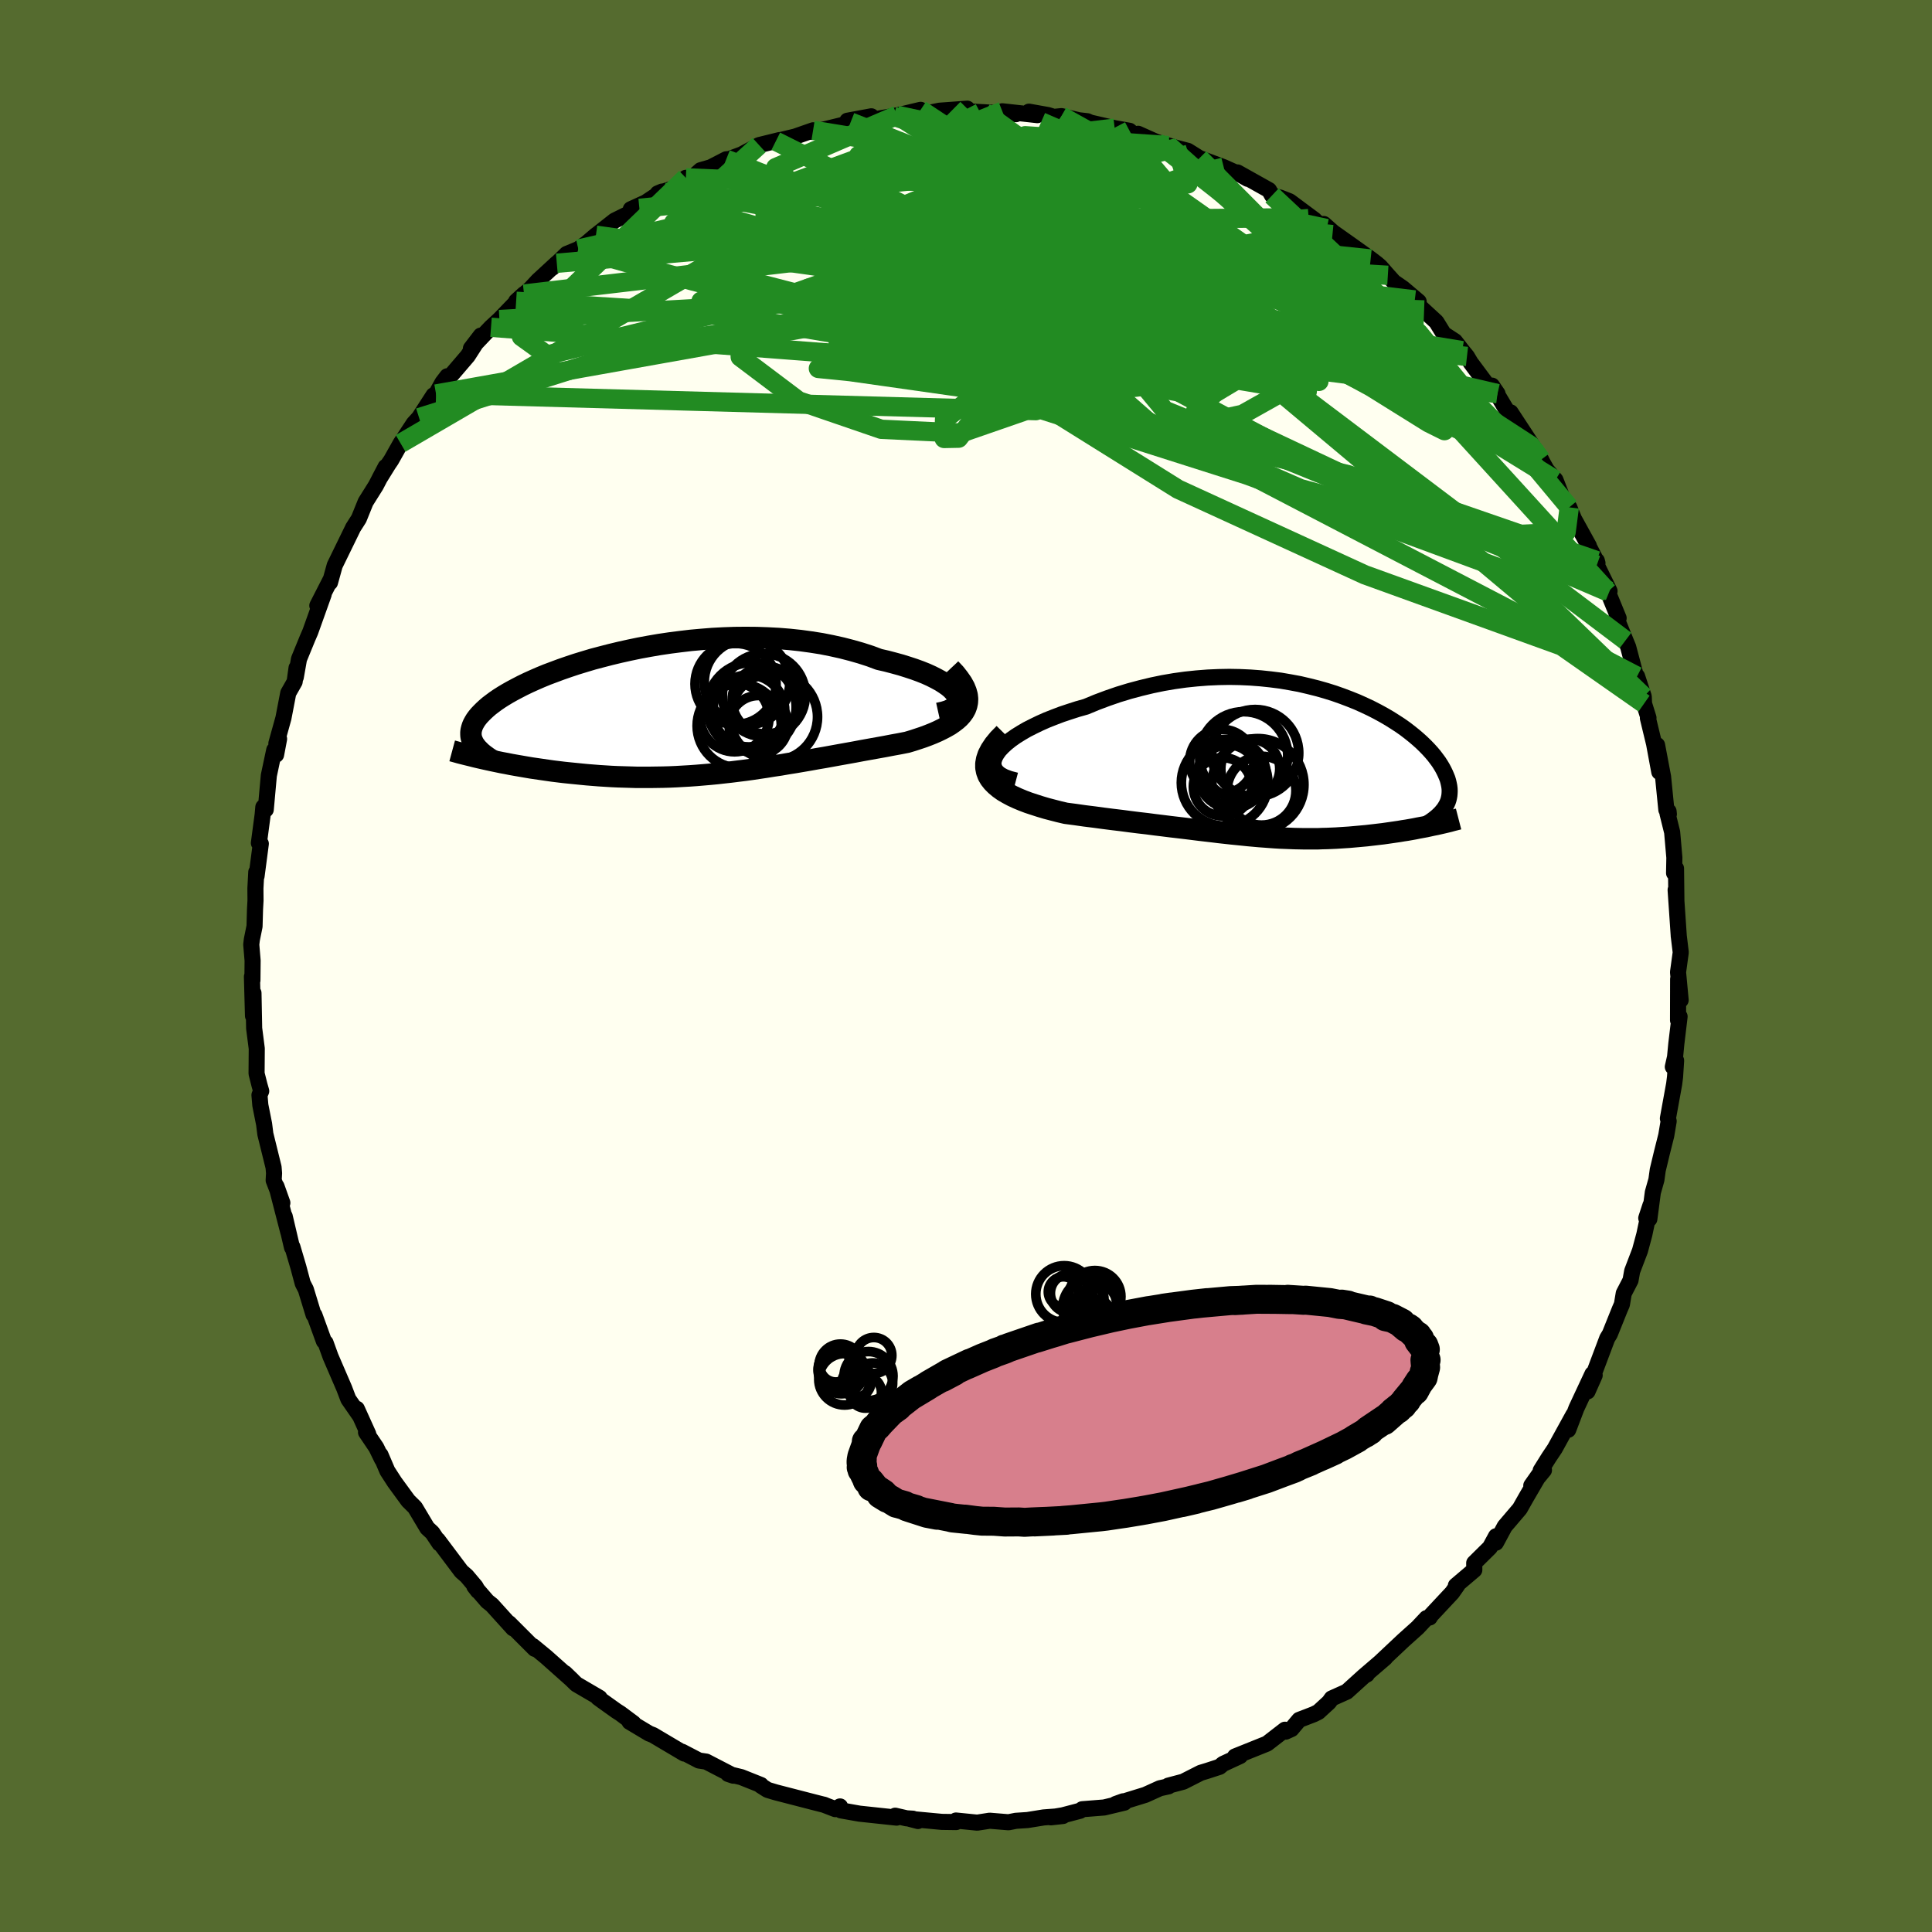 <svg xmlns="http://www.w3.org/2000/svg" width="500" height="500" viewBox="-100 -100 200 200"><defs><clipPath id="c"><path d="m29.39-1.93-.2-.26-.26-.27-.31-.26-.37-.26-.42-.27-.46-.25-.51-.26-.55-.25-.6-.24-.63-.23-.67-.22-.7-.22-.73-.2-.76-.2-.79-.18-.91-.34-.96-.31-.98-.28-1.01-.26-1.04-.23-1.06-.21-1.08-.17-1.1-.15-1.12-.12-1.12-.09-1.14-.06-1.14-.04-1.14-.01-1.14.01-1.14.04-1.14.06-1.12.09-1.12.1-1.1.13-1.09.14-1.08.16-1.05.18-1.03.19-1.01.21-.99.22-.96.23-.93.24-.91.24-.87.26-.85.26-.81.27-.78.27-.75.28-.72.27-.68.28-.64.28-.62.28-.58.28-.54.28-.51.27-.48.27-.45.27-.41.26-.38.26-.35.26-.33.25-.29.25-.27.25-.24.24-.22.23-.19.23-.17.23-.14.23-.12.22-.09.21-.07.22-.05.2-.03.21v.2l.01.2.04.2.06.19.08.19.09.19 1.95 1.78.48.1.48.1.49.09.5.1.51.09.52.09.52.09.53.09.55.08.55.08.55.08.56.08.57.07.58.07.58.06.6.06.6.06.61.06.63.05.62.05.64.04.64.04.65.03.66.02.66.02.66.02h1.35l.68-.01.68-.01.69-.02.69-.03.69-.04.7-.04.7-.05.71-.06.7-.06.72-.07.71-.08.72-.08.72-.09.73-.09.73-.1.73-.11.74-.11.74-.12.74-.11.75-.13.76-.12.76-.13.76-.13.77-.14.77-.13.77-.14.77-.14.78-.14.78-.14.79-.15.78-.14.78-.14.78-.14.78-.15.77-.14.76-.15.57-.17.55-.18.54-.18.51-.19.5-.2.48-.21.45-.22.42-.22.4-.23.36-.25.34-.26.29-.26.26-.29.21-.29.17-.31"/></clipPath><clipPath id="b"><path d="m-31.18-1.29.26-.36.34-.36.39-.36.45-.36.51-.36.56-.35.6-.35.65-.33.68-.33.72-.32.76-.3.79-.3.81-.27.84-.27.85-.24 1.11-.46 1.12-.42 1.13-.39 1.15-.35 1.16-.31 1.16-.28 1.16-.24 1.17-.2 1.15-.16 1.15-.12 1.15-.09 1.13-.05 1.11-.02 1.1.02 1.09.05 1.06.08 1.04.11 1.02.13.99.17.97.18.94.22.92.23.88.25.86.27.82.29.79.3.77.31.73.33.7.33.66.34.64.35.6.35.57.36.54.35.51.36.47.36.45.36.41.35.39.35.36.35.33.34.3.33.28.33.25.33.23.31.2.31.18.3.16.3.14.29.12.28.11.27.08.27.06.26.05.25.03.25.01.24-.01.24-.02.23-.04.22-.05.21-.07.21-.09.21-.1.19-.12.2-1.99 1.99-.38.07-.38.07-.39.08-.39.07-.4.07-.4.06-.41.07-.41.06-.41.06-.42.06-.42.06-.43.05-.42.05-.43.05-.43.05-.44.04-.44.04-.45.04-.45.04-.46.03-.46.03-.46.03-.47.02-.47.02-.47.01-.47.02H.6l-.49-.01-.49-.01-.5-.02-.51-.02-.51-.02-.51-.03-.53-.04-.53-.04-.55-.04-.55-.05-.57-.05-.58-.06-.59-.06-.6-.06-.63-.07-.64-.07-.65-.08-.68-.08-.69-.08-.72-.09-.73-.09-.76-.09-.77-.09-.8-.1-.82-.1-.84-.11-.87-.1-.88-.11-.91-.12-.92-.11-.94-.12-.96-.13-.97-.12-.98-.14-.99-.13-.68-.16-.66-.17-.65-.17-.64-.19-.62-.2-.61-.2-.58-.22-.55-.23-.52-.24-.49-.26-.46-.27-.41-.29-.37-.31-.32-.32-.27-.34"/></clipPath><filter id="a"><feTurbulence baseFrequency=".05" numOctaves="3" result="noise" type="noise"/><feDisplacementMap in="SourceGraphic" in2="noise" scale="2"/></filter></defs><rect width="100%" height="100%" x="-100" y="-100" fill="#556B2F"/><path fill="ivory" stroke="#000" stroke-linejoin="round" stroke-width="1.667" d="m73.71.64.27 2.89-.26-2.18-.01 4.27.16-.39-.34 2.84-.13 1.36-.23 1.01.34-.65-.11 1.69-.09.72-.65 3.58.08.28-.25 1.48-.45 1.79-.43 1.79-.14 1.01-.37 1.31-.36 2.75-.32-.09.44-1.34-.64 3.04-.45 1.67-.81 2.12-.17.95-.7 1.35-.19 1.14-.23.53-1.02 2.54-.27.44-1.37 3.64.07.19-.74 1.67.51-1.81-1.66 3.55-.85 2.23.53-1.54-1.92 3.49-.61.91-.85 1.36.34-.04-1.31 1.59 1.08-1.53-1.62 2.78-.65 1.15-1.56 1.83-.91 1.69.01-.67-.63 1.16-1.63 1.61.01.72-1.91 1.62.17-.06-.56.8-2.18 2.33-.14.23-.33.07-.92.98-1.46 1.31-2.34 2.2.44-.37-2.11 1.81.22-.1-.27.14-1.81 1.64-1.56.7-.28.39-1.1 1.01-.48.24-1.51.58-.8.95-.6.27-.07-.2-1.86 1.44-3.31 1.33.53-.05-1.77.82-.36.3-1.26.41-.69.21-1.81.92-1.55.41.03.07-.9.2-1.5.68-3.08.95.78-.28.12.14-2.09.5-2.27.18-.22.16-1.79.47-1.24.21 1.26-.14-2 .15-1.67.27-1.21.08-.76.15-1.95-.16-1.29.2-2.2-.22.01.16-1.47-.02-3.31-.31.84.22-.53-.24-.66-.04-1.17-.27.15.2-3.84-.41-1.93-.34-.09-.41-.49.28-1.22-.47.13.04-1.1-.28-3.95-1.02-.87-.26-.71-.45.02-.06-2.03-.81-1.36-.33.54.18-2.82-1.46-.74-.11-1.75-.91.08.08.15.11-3.24-1.92-.39-.15-2.04-1.22.41.15-1.37-1.02-.38-.24-1.43-1.02-.49-.36.16.01-2.41-1.41-1.18-1.15.77.74-2.72-2.42-1.36-1.12.19.29-2.66-2.66.42.54-2.19-2.42-.48-.38-1.35-1.56.38.49-.25-.46-.92-1.09-.55-.48-2.44-3.25.18.36-.74-1.11-.53-.49-1.27-2.13-.7-.69-1.41-1.93-.75-1.16-.71-1.66.15.44-.59-1.21-1.06-1.57.23.18-1.18-2.61.32.73-1.2-1.73-.43-1.13-.94-2.18-.47-1.09-.52-1.44-.17-.16-.98-2.7-.09-.04-.8-2.62-.32-.62-.45-1.68-.62-2.1-.04.06-.76-3.23.37 1.62-1.22-4.72.61 1.71-.9-2.33.04-.74-.05-.61-.85-3.44-.13-1.03-.39-1.96-.09-1.05.18-.41-.18-.63-.3-1.19.02-2.58-.27-2.1-.07-3.65-.05 2.36-.11-4.06.05.39.02-2.05-.14-1.66.06-.51.28-1.38.05-1.77.05-.9-.01-1.25.09-1.69.03.41.44-3.35-.2-.07.39-2.93.07-.79.25.26.32-3.53.56-2.64.19.49.31-1.64-.28.47.73-2.62.5-2.6.66-1.16.2-1.44-.08.96.33-1.87.88-2.15.29-.67 1.39-3.89-.66 1.17 1.41-2.76-.23.47.13-.1.49-1.77 1.83-3.75.07-.15.6-.94.7-1.73 1.06-1.69 1.01-1.94-.64 1.22.93-1.5.28-.41.98-1.74 1.36-2.06.55-.6 1.5-2.32-1.02 1.59 1.28-1.72.67-1.2.49-.64-.09.47 2.21-2.58 1.35-2.1-1.02 1.33 2.08-2.19.87-.8 2.55-2.64-.82.75 1.48-1.3.77-.83 1.96-1.81-.47.48 1.49-1.44 1.21-.5.84-.6.98-.84-.09.08 2.02-1.59 2.57-1.27-.89.09 1.54-.7 1.7-1.13-.45.19 1.69-.55 1.22-1.06.69-.04.84-.75 1.04-.3 1.61-.83.32-.03 1.27-.47 1.81-.97 2.12-.52-.39.12 2-.48 1.86-.65-.1.17 1.33-.28 1.88-.46.78-.28-.34-.14 2.48-.46-.21.37.35-.02 2.53-.45-.39.1 2.82-.67.66.36 1.3-.27 2.87-.21-.18.22.07.05 1.86.1 3.29.2-1.41-.3 3.63.4-.87-.36 1.96.35.62.19.78-.08 1.81.43.87.1.31.14 2.52.58 1.54.27.61.54 1.02.25-.74-.48 1.88.84 1.27.38.82.24 1.18.31 1.2.75 2.51.94 1.74.78.74.42-1.06-.66 3.27 1.83.31.55.85.23.97.38 2.57 1.91-1.67-1.04 2.94 1.95-.3-.47.97.86 1.98 1.4 1.9 1.36.63.48.37.32.78.89.63.7.93.64 1.63 1.38-.4-.17.36.55 1.87 1.72.77 1.25 1.15.75.76.98.49.6.38.64 1.95 2.62.83.59-.57-.83 1.66 2.78.79 1.11-.52-1.12 2.81 4.28.35.61.12.25.46.82.9 1.03.81 2.08.62.76.49 1.2 1.54 2.79-.13-.18 1.02 1.96-.07-.25v.46l1.32 2.69-.18.07 1.12 2.73-.24-.04.95 2.35.28.68.8 3.02.12.01.69 2.1.03.73.46 1.47-.06.03.64 2.65.54 2.92-.23-2.78.62 3.28.34 3.42.23.16.03.29-.14-.07.48 1.94.23 2.63-.03 1.6.2-.48.04 3.41-.08-1.19.33 4.84-.01-.11.21 1.74-.28 2.05.27 2.89" filter="url(#a)"/><path fill="#fff" d="m-31.18-1.29.26-.36.34-.36.39-.36.45-.36.51-.36.56-.35.6-.35.65-.33.68-.33.72-.32.76-.3.79-.3.81-.27.84-.27.85-.24 1.11-.46 1.12-.42 1.13-.39 1.15-.35 1.16-.31 1.16-.28 1.16-.24 1.17-.2 1.15-.16 1.15-.12 1.15-.09 1.13-.05 1.11-.02 1.1.02 1.09.05 1.06.08 1.04.11 1.02.13.99.17.97.18.94.22.92.23.88.25.86.27.82.29.79.3.77.31.73.33.7.33.66.34.64.35.6.35.57.36.54.35.51.36.47.36.45.36.41.35.39.35.36.35.33.34.3.33.28.33.25.33.23.31.2.31.18.3.16.3.14.29.12.28.11.27.08.27.06.26.05.25.03.25.01.24-.01.24-.02.23-.04.22-.05.21-.07.21-.09.21-.1.19-.12.2-1.99 1.99-.38.07-.38.07-.39.08-.39.07-.4.07-.4.06-.41.07-.41.06-.41.06-.42.06-.42.06-.43.05-.42.05-.43.05-.43.05-.44.04-.44.04-.45.04-.45.04-.46.03-.46.03-.46.03-.47.02-.47.02-.47.01-.47.02H.6l-.49-.01-.49-.01-.5-.02-.51-.02-.51-.02-.51-.03-.53-.04-.53-.04-.55-.04-.55-.05-.57-.05-.58-.06-.59-.06-.6-.06-.63-.07-.64-.07-.65-.08-.68-.08-.69-.08-.72-.09-.73-.09-.76-.09-.77-.09-.8-.1-.82-.1-.84-.11-.87-.1-.88-.11-.91-.12-.92-.11-.94-.12-.96-.13-.97-.12-.98-.14-.99-.13-.68-.16-.66-.17-.65-.17-.64-.19-.62-.2-.61-.2-.58-.22-.55-.23-.52-.24-.49-.26-.46-.27-.41-.29-.37-.31-.32-.32-.27-.34" filter="url(#a)" transform="translate(34.38 -20.69)"/><path fill="#fff" d="m29.39-1.93-.2-.26-.26-.27-.31-.26-.37-.26-.42-.27-.46-.25-.51-.26-.55-.25-.6-.24-.63-.23-.67-.22-.7-.22-.73-.2-.76-.2-.79-.18-.91-.34-.96-.31-.98-.28-1.01-.26-1.04-.23-1.06-.21-1.08-.17-1.1-.15-1.12-.12-1.12-.09-1.14-.06-1.14-.04-1.14-.01-1.14.01-1.14.04-1.14.06-1.12.09-1.12.1-1.1.13-1.09.14-1.08.16-1.05.18-1.03.19-1.01.21-.99.22-.96.23-.93.24-.91.24-.87.26-.85.26-.81.27-.78.27-.75.28-.72.27-.68.28-.64.28-.62.28-.58.28-.54.28-.51.27-.48.27-.45.27-.41.26-.38.26-.35.26-.33.25-.29.25-.27.25-.24.24-.22.23-.19.23-.17.23-.14.23-.12.22-.09.21-.07.22-.05.2-.03.21v.2l.01.2.04.2.06.19.08.19.09.19 1.95 1.78.48.1.48.1.49.09.5.1.51.09.52.09.52.09.53.09.55.08.55.08.55.08.56.08.57.07.58.07.58.06.6.06.6.06.61.06.63.05.62.05.64.04.64.04.65.03.66.02.66.02.66.02h1.35l.68-.01.68-.01.69-.02.69-.03.69-.04.7-.04.7-.05.71-.06.7-.06.72-.07.71-.08.72-.08.72-.09.73-.09.73-.1.73-.11.74-.11.74-.12.74-.11.75-.13.76-.12.76-.13.76-.13.77-.14.77-.13.77-.14.77-.14.78-.14.78-.14.79-.15.78-.14.78-.14.78-.14.78-.15.77-.14.76-.15.57-.17.55-.18.54-.18.51-.19.5-.2.48-.21.45-.22.42-.22.4-.23.36-.25.34-.26.29-.26.26-.29.21-.29.17-.31" filter="url(#a)" transform="translate(-30.44 -26.24)"/><g fill="none" stroke="#000" transform="translate(34.38 -20.69)"><path stroke-linejoin="round" stroke-width="1.667" d="m-29.21 1.49-.65-.17-.54-.2-.43-.23-.32-.26-.22-.28-.13-.3-.05-.32.05-.33.12-.34.2-.35.26-.36.34-.36.39-.36.45-.36.51-.36.56-.35.6-.35.65-.33.68-.33.72-.32.76-.3.79-.3.81-.27.84-.27.85-.24 1.11-.46 1.12-.42 1.13-.39 1.15-.35 1.16-.31 1.16-.28 1.16-.24 1.17-.2 1.15-.16 1.15-.12 1.15-.09 1.13-.05 1.11-.02 1.1.02 1.09.05 1.06.08 1.04.11 1.02.13.99.17.97.18.94.22.92.23.88.25.86.27.82.29.79.3.77.31.73.33.7.33.66.34.64.35.6.35.57.36.54.35.51.36.47.36.45.36.41.35.39.35.36.35.33.34.3.33.28.33.25.33.23.31.2.31.18.3.16.3.14.29.12.28.11.27.08.27.06.26.05.25.03.25.01.24-.01.24-.02.23-.04.22-.05.21-.07.21-.09.21-.1.19-.12.2-.12.18-.15.18-.15.18-.17.17-.18.17-.19.16-.2.16-.22.16-.22.15-.24.14" filter="url(#a)"/><path stroke-linejoin="round" stroke-width="2.222" d="m-30.42-3.38-.58.59-.46.56-.36.54-.26.5-.16.48-.08.45v.42l.08.41.14.38.21.36.27.34.32.32.37.31.41.29.46.27.49.26.52.24.55.23.58.22.61.2.62.2.64.19.65.17.66.17.68.16.99.13.98.14.97.12.96.13.94.12.92.11.91.12.88.11.87.1.84.11.82.1.8.1.77.09.76.09.73.09.72.09.69.08.68.08.65.08.64.07.63.07.6.06.59.06.58.06.57.05.55.05.55.04.53.04.53.04.51.03.51.02.51.02.5.02.49.01.49.01h1.44l.47-.02.47-.01.47-.02.47-.02.46-.03.46-.03.46-.03.45-.04.45-.04.44-.04.44-.04.43-.05.43-.05.42-.05.43-.05.42-.06.42-.06.41-.06.41-.06.41-.07.4-.06.4-.07.39-.07.39-.08.38-.07.38-.07.37-.08.36-.08.36-.07.35-.08.35-.08.34-.08.33-.08.32-.09.32-.08.31-.08" filter="url(#a)"/><circle cx="-6.841" cy=".848" r="3.528" clip-path="url(#b)" filter="url(#a)"/><circle cx="-7.251" cy=".878" r="3.076" clip-path="url(#b)" filter="url(#a)"/><circle cx="-4.446" cy="-1.352" r="4.51" clip-path="url(#b)" filter="url(#a)"/><circle cx="-7.901" cy="-.482" r="3.326" clip-path="url(#b)" filter="url(#a)"/><circle cx="-7.826" cy="2.138" r="3.018" clip-path="url(#b)" filter="url(#a)"/><circle cx="-7.606" cy="1.718" r="4.482" clip-path="url(#b)" filter="url(#a)"/><circle cx="-3.786" cy="2.543" r="3.564" clip-path="url(#b)" filter="url(#a)"/><circle cx="-4.951" cy=".268" r="3.052" clip-path="url(#b)" filter="url(#a)"/><circle cx="-4.161" cy="1.913" r="4.764" clip-path="url(#b)" filter="url(#a)"/><circle cx="-5.641" cy="-1.072" r="4.566" clip-path="url(#b)" filter="url(#a)"/></g><g fill="none" stroke="#000" transform="translate(-30.44 -26.24)"><path stroke-linejoin="round" stroke-width="2.222" d="m27.59.08.54-.12.45-.14.36-.17.29-.18.2-.21.13-.21.06-.24-.01-.24-.08-.25-.14-.25-.2-.26-.26-.27-.31-.26-.37-.26-.42-.27-.46-.25-.51-.26-.55-.25-.6-.24-.63-.23-.67-.22-.7-.22-.73-.2-.76-.2-.79-.18-.91-.34-.96-.31-.98-.28-1.01-.26-1.04-.23-1.06-.21-1.08-.17-1.1-.15-1.12-.12-1.12-.09-1.14-.06-1.14-.04-1.14-.01-1.14.01-1.14.04-1.14.06-1.12.09-1.12.1-1.1.13-1.09.14-1.08.16-1.05.18-1.03.19-1.01.21-.99.22-.96.23-.93.24-.91.24-.87.26-.85.26-.81.27-.78.27-.75.28-.72.27-.68.28-.64.28-.62.28-.58.28-.54.28-.51.27-.48.27-.45.27-.41.26-.38.26-.35.26-.33.25-.29.25-.27.25-.24.24-.22.23-.19.23-.17.23-.14.23-.12.22-.09.21-.07.22-.05.2-.03.21v.2l.01.2.04.2.06.19.08.19.09.19.12.18.13.18.15.18.17.17.18.18.2.17.22.17.22.16.25.17.26.16" filter="url(#a)"/><path stroke-linejoin="round" stroke-width="2.222" d="m28.83-4.54.49.52.39.5.32.46.25.45.17.42.11.4.04.38-.02.36-.07.34-.12.33-.17.31-.21.29-.26.29-.29.26-.34.26-.36.25-.4.23-.42.22-.45.22-.48.21-.5.2-.51.19-.54.18-.55.18-.57.17-.76.15-.77.14-.78.15-.78.14-.78.14-.78.14-.79.15-.78.14-.78.14-.77.14-.77.14-.77.13-.77.14-.76.13-.76.13-.76.12-.75.13-.74.11-.74.12-.74.11-.73.11-.73.1-.73.09-.72.09-.72.08-.71.08-.72.07-.7.06-.71.06-.7.05-.7.04-.69.04-.69.03-.69.02-.68.01-.68.01h-1.35l-.66-.02-.66-.02-.66-.02-.65-.03-.64-.04-.64-.04-.62-.05-.63-.05-.61-.06-.6-.06-.6-.06-.58-.06-.58-.07-.57-.07-.56-.08-.55-.08-.55-.08-.55-.08-.53-.09-.52-.09-.52-.09-.51-.09-.5-.1-.49-.09-.48-.1-.48-.1-.46-.1-.45-.1-.44-.1-.43-.1-.43-.11-.41-.1-.4-.1-.39-.1-.39-.11-.37-.1" filter="url(#a)"/><circle cx="7.775" cy="-3.158" r="4.43" clip-path="url(#c)" filter="url(#a)"/><circle cx="6.965" cy="1.377" r="4.358" clip-path="url(#c)" filter="url(#a)"/><circle cx="6.585" cy="-2.958" r="4.196" clip-path="url(#c)" filter="url(#a)"/><circle cx="8.96" cy="1.287" r="3.048" clip-path="url(#c)" filter="url(#a)"/><circle cx="10.535" cy=".452" r="4.536" clip-path="url(#c)" filter="url(#a)"/><circle cx="9.735" cy="-1.273" r="3.502" clip-path="url(#c)" filter="url(#a)"/><circle cx="9.52" cy="-1.798" r="4.296" clip-path="url(#c)" filter="url(#a)"/><circle cx="8.255" cy="-.573" r="4.602" clip-path="url(#c)" filter="url(#a)"/><circle cx="7.955" cy="-.163" r="3.726" clip-path="url(#c)" filter="url(#a)"/><circle cx="6.485" cy=".497" r="3.568" clip-path="url(#c)" filter="url(#a)"/></g><g fill="none" stroke="#228B22" stroke-linejoin="round" stroke-width="2"><path d="m51.37-63.7-5.55.1-14.44-8.72-11.06-4.57-4.93.3.09 2.31 1.22 1.71-1.29.23-4.73-.63-6.15-.54-4.24-.07-.18.03 3.5-.53 4.6-1.54L11.18-78l.4-2.46-1.31-1.51-2.58.04-5.67 1.07-9.24-.47 7.35-7.42" filter="url(#a)"/><path d="m-29-81.59 15.98.67 14.99 8.75 10.48 6.77 1.08 2.32-6.43-1.24-8.3-3.17-4.83-3.15.84-1.53 5.12.53 6.06 1.79 4.44 1.94 2.46 1.3.69-.11-2.21-2.03.41-.61 43.24 10.11" filter="url(#a)"/><path d="M66.44-38.74 37.78-51.02 15.97-62.65l-5.65-9.42.17-6.17 1.27-3.1 2.3-.54 3.9 1.53 4.84 3.09 3.89 3.84.68 3.49-3.74 2.13-7.04.41-6.52-.69L9-68.52l7.29 1.18 13.96 3.18 14.74 4.21 9.69 3.62 3.77 2.45 1.09 1.46" filter="url(#a)"/><path d="m1.88-88.38 36.87 26.49 6.17 1.9-3.13-2.46-7.91-2.89-10.76-3.23-9.79-3.02-5.21-1.89.44-.19 4.35 1.56 5.34 2.98 4.09 3.92 2.02 4.19.16 3.67-1.45 2.32-3.38.35-5.93-1.76-8.58-3.6-9.93-4.8-8.2-5.22-2.36-4.73 6.45-3.06 13.56-.28 9.63 1.15-26.27-10.38" filter="url(#a)"/><path d="m37.34-76.34-19.11 3.72-11.38 6.81L-6.9-63.8l-6.33-.6 3.36-1.65 8.69-1.85 8.71-1.43 5.79-.79 2.89-.36 1.57-.27 1.78-.32 2.59-.23 3.41.24 4.35 1.14 5.59 2.28 6.5 3.3 5.87 3.61 2.88 2.42-2.78-1.86-11.02-10.46-15.98-14.3" filter="url(#a)"/><path d="m-21.42-84.98-8.83 8.04 11.32 3.84 16.89 3.09 10.47 3.48 1.37 2.66-4.99.27L-2-65.73l-4.5-2.56.12-.27 5.02 3.55 9.35 6.94 13.96 8.71 19.33 8.86 20.38 7.37 8.53 5.97" filter="url(#a)"/><path d="m17.54-85.92 3.95 19.32-24.99 1.27-17.57-1.08-6.63-1.27.27-1.14 4.32-.7 7.09.06 8.48.85 7.89 1.19 5.58.8 2.88-.13 1.37-1.07 1.66-1.58 2.93-1.48 3.62-.85 2.78.04.89.77-.87.68-2.17-.98-4-4.11-6.04-6.39-2.85-4.23 14.84 1.02" filter="url(#a)"/><path d="m-40.13-74.21 11.7 3.26 19.34 5.01 5.51 4.08-2.88.91-1.69-.33 3.76.28 8.43.96 10.11.51 8.57-.98 4.61-2.57-.26-3.12-4.12-2.15-5-.24-1.36 1.6L23-64.32l12.9 2.28 6.62-3.12-18.35-18.47" filter="url(#a)"/><path d="m62.45-47.48-5.47-6.56-10.34-10.5-8.6-7.63-3.76-2.65.37 1.85 1.47 4.47-.29 4.98-2.91 4-4.29 2.41-3.58.78-1.46-.58.54-1.61.98-2.27-.75-2.52-4.31-2.4-8.49-1.98L.15-69.05l-10.96-.75-5.49-.37 4.65-.22 15.8.1 20.43.73 9.2-1.58-23.9-16.84" filter="url(#a)"/><path d="M-54.86-59.21.82-69.14l16.49 1.48-5.75 3.51-9.28 4.04-4.5 3.53-.04 1.97 1.49-.03 1.24-1.63 1.08-2.36L3.43-61l3.33-2.2 4.61-2.27 4.86-2.6 3.62-2.77.92-2.38-2.81-1.34-7.01.06-11.09 1.47-14.41 2.8-15.82 3.8-13 3.19-2.65-1.91L-29-81.59" filter="url(#a)"/><path d="m59.19-53.03-29.6-20.54-17.13-5.62-9.72.52-2.66 2.93L2-72.79l3.79 1.66 3.48.29 1.41-.39-1.66-.34H4.71l-5.17.21-3.98.05-1.95-.5-.89-1.28-1.42-2-2.18-2.18-1.25-1.5.76-.14-.91 1.22-10.28 1.22-8.9-3.7" filter="url(#a)"/><path d="M66.62-38.81 20.58-57.52l-7.27-8.76-6.27-7.41-4.44-4.96.93-1.83 5.44.83 6.15 2.35 3.13 2.52-1.4 1.74-4.77.94-5.13.9-2.38 1.59 1.62 1.86 3.32.2-.18-3.63-6.92-7.18-8.75-6.59-9.49-1.56" filter="url(#a)"/><path d="m-42.36-72.75 22.73-1.97 11.61-.32-.72-.67-1.7-.15 1.77.05 4.57-.38 5.79-.79 6.28-.48 6.63.72 6.51 2.37 5.13 3.66 2 3.94-2.5 3.07-7.14 1.46-10.15-.06-9.47-.57-3.1.69 9.43 3.79 23.76 7.56 28.05 10.34 13.04 12.6" filter="url(#a)"/><path d="M51.37-63.7.99-71.98l-3.11-6.53 7.39-1.46 5.82 1.96 1.32 2.52-3.02 1.08-5.41-.48-4.8-.73-1.81.26 1.23 1.39 1.99 1.5.58.33.34-1.29 4.88-2.21 12.34-1.68 13.49-.12 5.12 1.1" filter="url(#a)"/><path d="m3.76-88.48-12.11 4.82 12.21 4.65 13.76 3.92 7.59 1.67 2.23.26-1.07.29-3.12 1.03-4.07 1.78-3.65 2.13-2.28 1.97-1.17 1.27-1.5.09-3.25-1.3-4.86-2.39-4.24-2.53-.86-1.52 2.99-.03 3.65.04.42-3.03-1.23-7.48-3.07-5.91" filter="url(#a)"/><path d="m-56.62-56.76 24.03-7.58 31.45-4.88 22.49.97 10.83 3.04-.29 1.65-7.59-.71-8.73-2.17-4.35-2.06 2.28-.79 7.35.74 8.51 1.6 5.6 1.31-.01-.01-6.53-1.96-12.52-3.78-17.37-3.87-21.4-.88-17.26 1.93" filter="url(#a)"/><path d="m-45.75-69.56 38.11-4.49 9.81 2.28-1.68.39 1.58.14 4.97.92 3.02 1-1.46.15-4.31-.75-4.37-.86-2.74-.02.28 1.08 5.53 1.28 11.48-.22 10.84-3.28-4.17-6.88-28.66-9.14" filter="url(#a)"/><path d="m-58.53-54.1 34.98-20.38 15.98-4.27 11.23 2.03 5 3.28-1.4 2.46-4.72 1.4-3.79.89-.26 1.04 2.79 1.29 2.98.87.38-.54-2.85-2.44-4.19-3.82-2.4-3.85 2.01-2.61 7.22-.91 10.26.29 7.39-.11-2.75-3.25-9.45-5.25" filter="url(#a)"/><path d="m-4.7-88.63 35.47 23.51-5.99 4.02-15.89-3.87-9.4-5.22-1.71-4.45 2.16-3.28 3.26-1.93 3.32-.34 2.74 1.38L10.5-76l-1.01 3.56-2.83 3.46-2.89 2.76-.99 1.86 1.23 1.05 1.3.22-1.95-.83-6.55-1.99-8.19-2.56-3.58-2.07 6.42-1.59 16.67-4.29 7.26-10.31" filter="url(#a)"/><path d="M-9.66-87.61 14.6-58.6l-2.17.1 1.55-6.45L15.27-70l-1.68-1.59-4.1 1.17-5.02 2.2L.08-66.5l-2.6.46-.49-.96 1.11-2.04 1.95-2.4 2.45-1.84 3.09-.74 3.64.01 2.99-.45.65-1.55-.16-.3 10.8 8.82L68.27-33.7" filter="url(#a)"/><path d="m-7.13-88.06 39.54 25.24-5.16-1.31-19.02-5.82-16.12-4.03-7.85-1.81-.47-.4 4.07.31 6.03.58 6.35.52L6-74.6l4.72-.31 3.73-.59 3.32-.24 3.85.83 5.18 2.31 6.79 3.74 7.92 4.62 7.31 4.17 3.2.87-5.15-6.32-15.19-14.25" filter="url(#a)"/><path d="m26.68-82.69-4.36 1.09-8.02 2.77-.63 4.67 2.7 3.79 1.65 1.86-.48.26-2.11-.89-2.76-1.7-2.19-1.99-.58-1.43 1.44-.02 2.97 1.76 3.28 3.14 2.09 3.42-.39 2.43-3.29.62-4.89-.98-3.29-1.41 1.76-.71 6.71-.42 4.12-1.74-13.52-1.84-55.19 3.09" filter="url(#a)"/><path d="m43.67-71.5-45.94-2.82-17.35.76-5.18-1.14-2.13-1.54-.59-1.25 1.64-1.03 3.85-.79 4.87-.37 4.47.13 3.5.43 3.26.45 4.36.39 6.37.62 8.15 1.21 8.71 1.88 7.89 2.16 6.38 2.11 5.21 2.3 4.56 2.96 2.32 2.08-5.87-4.77L19.7-85.31" filter="url(#a)"/><path d="m9.1-87.9-3.99 9.21-9.77 3.34.04.52 5.46 1.37 6.42 1.95 4.29.98.99-.52-1.25-1.2-1.24-.6.6.61 2.88 1.49 4.39 1.57 5 1.28 5.46 1.47 6.4 2.6 7.14 3.88 5.96 3.71 1.65.82-4.77-4.61L35-70.92l-.6-7.37" filter="url(#a)"/><path d="M16.93-86.46-8.94-72.87l9.67-1.26 5.64-3.16-1.16-2.07-2.39-.37-.55 1.11.77 1.81.26 1.62-1.47.95-3.13.62-3.76 1.23-3.3 2.55-2.59 3.52-2.46 3.08-1.87 1.38 3.29.33 17.25 2.45 34.29 8.22 25.75 8.9" filter="url(#a)"/><path d="m62.45-47.48-.33 2.56-9.36.47-18.15-4.97-15.69-6.86-6.51-5.71.94-3.95 2.87-2.78.85-2-1.51-1.06-1.76.18.24 1.37 3.16 2.12 5.45 2.41 6.26 2.42 5.26 2.07 2.36.69-1.92-2.34-5.82-6.22-7.14-8.21-8.45-6.46-20.33-4.31" filter="url(#a)"/><path d="M61.02-50.32 37.68-64.68l-8.74-.7-13.96-1.4-12.58-1.9-6.46-1.22-1.47-.74.38-1.03.32-1.56.27-1.59 1.15-.84 2.77.33 4.23 1.37 4.6 1.87 3.43 1.77 1.07 1.28-1.64.65-4.03.07-5.91-.48-7.48-1.19-8.15-2.24-6.24-3.53-.07-4.27 9.7-3.58 26.52-3.12" filter="url(#a)"/><path d="m21.79-84.69-21.83 5.6 5.3 2.04 5.03 2.38.93 3.12.07 3.65 2.18 3.75 3.11 2.97.1 1.13-5.42-1.51-9.33-4.14-8.75-5.57-4.97-5.01-2.42-2.98-3.41-1.35-2.07-2.04 12.56-5.41" filter="url(#a)"/><path d="M51.86-63.1 5.54-68.29l6.3-3.49 13.19.52 5.45.99-3.65-.95-8.7-2.87-9.41-3.44L.67-80.4l-6.76-1.73-5.87-.34-4.28 1.35-.5 3.06 6.11 3.53 9.52.35-23.71-9.33" filter="url(#a)"/><path d="m-33.81-78.43 28.36-2.88 10.47 2.67 8.38 6.13 4.42 5.9.29 3.71-1.51 1.29-1.2-.36-.44-1.03-.45-1.14-.94-1.37-.59-1.84 1.36-2.11 4.18-1.68 5.76-.63 4.28.54-.11 1.88-5.65 4.41-15.57 7.45-62.09-1.72" filter="url(#a)"/><path d="m-49.17-66.12 56.5 4.31 5.94-4.17.47-1.2 2.3.02 1.3-.75-2.19-1.95-5.74-2.62-7.52-2.59-6.85-1.98-4.23-1.1-.7-.09 2.75.89 5.73 1.83 8.24 2.66 10.15 3.28 10.6 3.42 8.43 2.81 3.14 1.46-3.72.23-7.98.54-3.16 3.3 15.35 7.23L65.3-41.5" filter="url(#a)"/><path d="m46.46-68.95-.38 10.61-9.71-5.22-4.13-.38-4.59 1.78-8.91-.63-11.28-3.6-9.93-4.3-6.02-2.55-1.18-.07 3.17 1.25 5.82.82 6.93-.04 9.21.93 15.28 4.75 20.5 10.18 15.2 16.68" filter="url(#a)"/><path d="m37.04-76.81-1.72 17.36-19.81-3.33-9.55-3.74-1.69-3.38-.26-3.83-2-3.9-3.92-3.18-4.56-1.99-3.53-.88-1.11-.23 1.65-.1 3.39-.16 3.16.07 1.44.83.46 1.74 3.03 1.9 9.17.51 11.78-1.85-1.18-3.72" filter="url(#a)"/><path d="m-19.69-85.38 44.97 22.43 4.4-1.62-3.17-1.84-4.58-.02-4.21.35-1.8-.03 1.11-.53 2.73-.74 2.68-.38 1.85.56 1.25 1.61 1.18 2.15 1.11 1.69.25.33-1.85-1.31-4.8-2.43-7.65-2.42-9.61-1.38-10.59-.24-10.36-.24-7.15-1.85 2.26-3.78 18.95-2.85 44.61 4.73" filter="url(#a)"/><path d="M46.46-68.95 5.22-73.93l-.03-4.46 8.25-.01 8.42 2.78 4.91 2.44.15.69-3.24-.27-4.24.4-3.56 2.19-2.76 3.94-2.93 4.73-4.3 4.11-6.41 2.22-8.25-.39-8.56-2.94-6.04-4.55-.14-4.59 8.11-2.85 15.47.12 15.74 2.21-2.18-.19-51.94-7.3" filter="url(#a)"/><path d="m55.02-59.25-57.96-7.46-9.52-7.28 6.11-3.65 10.34-.69 9.64 1.54 6.96 2.73 3.91 2.8 1.38 2.05-.59 1-2.51-.01-4.51-.77-6.01-1.19-6.03-1.22-4.08-.93-.82-.46 2.24.06 3.6.42 2.36.45-1.47-.07-6.92-1.05-11.26-1.74-10.49-1.56-4.76-1.34-14.76 3.41" filter="url(#a)"/><path d="M70.16-27.89 28.92-62.45 4.85-75.29l-5.84-4.6 2.9-.71 4.43 1.7 3.12 3 1.28 3.14-.55 2.39-2.16 1.2-3.09-.14-2.95-1.38L.22-73l-.14-2.62 1.04-2.11 1.2-.81.56.98.1 2.88.99 4.44 3.71 5.15 7.53 4.45 9.83 1.75 5.23-3.13-13.78-9.2-46.71-9.31" filter="url(#a)"/><path d="m-46.57-68.81 21.09 1.34L.3-63.14l9.96 2.86.57-1.54-.5-4.42 2.14-4.58 4.39-3.26 4.09-2.07 1.15-1.75-2.77-1.9-5.7-1.67-6.96-.63-7.39 1.04-7.22 2.96-2.07 5.36L8.35-61.82l61.12 31.83" filter="url(#a)"/></g><g fill="none" stroke="#000"><circle cx="13.066" cy="34.428" r="1.218" filter="url(#a)"/><circle cx="10.162" cy="33.964" r="2.938" filter="url(#a)"/><circle cx="13.342" cy="34.22" r="2.696" filter="url(#a)"/><circle cx="10.746" cy="33.876" r="2.008" filter="url(#a)"/><circle cx="13.174" cy="36.56" r="2.09" filter="url(#a)"/><circle cx="13.646" cy="34.936" r="1.938" filter="url(#a)"/><circle cx="12.95" cy="35.832" r="1.138" filter="url(#a)"/><circle cx="13.006" cy="35.36" r="2.994" filter="url(#a)"/><circle cx="13.466" cy="36.012" r="1.522" filter="url(#a)"/><circle cx="10.082" cy="33.732" r="1.56" filter="url(#a)"/><circle cx="-10.09" cy="42.448" r="2.536" filter="url(#a)"/><circle cx="-9.538" cy="40.316" r="1.86" filter="url(#a)"/><circle cx="-12.578" cy="42.784" r="2.664" filter="url(#a)"/><circle cx="-13.474" cy="41.42" r="1.646" filter="url(#a)"/><circle cx="-11.346" cy="43.108" r="1.5" filter="url(#a)"/><circle cx="-12.91" cy="41.892" r="2.394" filter="url(#a)"/><circle cx="-9.67" cy="43.172" r="2.08" filter="url(#a)"/><circle cx="-13.178" cy="41.736" r="2.128" filter="url(#a)"/><circle cx="-12.998" cy="41.352" r="2.214" filter="url(#a)"/><circle cx="-10.402" cy="44.12" r="1.65" filter="url(#a)"/></g><path fill="#D77F8C" stroke="#000" stroke-linejoin="round" stroke-width="3" d="m47.64 40.64-.13.15.12-.01-.05-.08-.06.23.06.62-.21.77.07-.3-.11.54-.78 1.06.43-.66-.54 1 .06-.19-1.05 1.27.16-.11-.9.93-.44.28.93-.72-.53.4-1.42 1.25.17-.19-1.77 1.19-.32.3.45-.31.02.01-1.57.93.25-.11-1.42.78-.05.02-2.1 1.01 1.21-.55-2.73 1.22.26-.1-1.09.44-.37.19-.35.12.11-.01-1.14.42-1.72.65-1.82.58-1.29.41 1.09-.33-.43.12-1.44.43-1.85.53-1.07.26.1-.02-2.02.49 1.47-.34-3.43.76-.74.14-1.17.22.16-.03-.52.09.07-.01-1.69.28-.63.09-1.34.2-.59.07-.72.07-2.33.23-.9.07.41-.01-3.3.17 1.92-.09-1.33.05-.93.04-.71.04-.59-.04-1.46.01-1.12-.08-1.23-.01-.69-.07-1.05-.14.14.03-1.46-.15.21.02-.26-.03-.17-.05-2.64-.52 1.28.3-1.05-.2-1.86-.6.72.2-.93-.27-.25-.14-.6-.17-.25-.06-.58-.36-1.05-.58.7.43-.47-.5-1.18-.78.01.09.27.03-.43-.54-.3-.16-.29-.77.08.28-.41-.86.16-.15-.08.41.03-1.15-.12.42v-.22l.08-.44.44-1.22.02-.32v.28l.1-.23.08-.13.58-1.21.33-.27.61-.7.01-.11-.39.53 1.44-1.49.5-.29-1 .72.96-.82.14-.04 1.45-1.13.84-.49-.9.56 1.58-.95.17-.12 1.72-.99.85-.38-1.21.64.57-.4 2.3-1.09-.32.17 1.62-.72 1.12-.44.17-.09.93-.33.08-.07.03.03.38-.17 3.18-1.09-.29.12 1.4-.44.61-.18.96-.3.14-.03 2.7-.7-.86.21 2.88-.68-.63.14h-.02l2.29-.48 2.02-.38.18-.03-.15.03 2.44-.39-.83.12 1.7-.23 1.34-.18 1.45-.16-1.23.14.69-.08 2.99-.27 1.23-.04.13-.02-.9.06 2.24-.14 1.71.01-.42-.01 2.3.04-.35-.04.44.04-.18-.02 1.42.09.15-.02 2.52.25.97.19.89.07-.64-.1.6.13.37.09 2.14.5-.23-.11.15.07-.48-.07.87.18 1.21.4-.08.12.69.15.95.49-.14-.06.66.56.35.14-.2-.14 1.22 1.17.06.21-.3-.54.13.5.69.9-.14-.37-.01.33" filter="url(#a)"/></svg>
